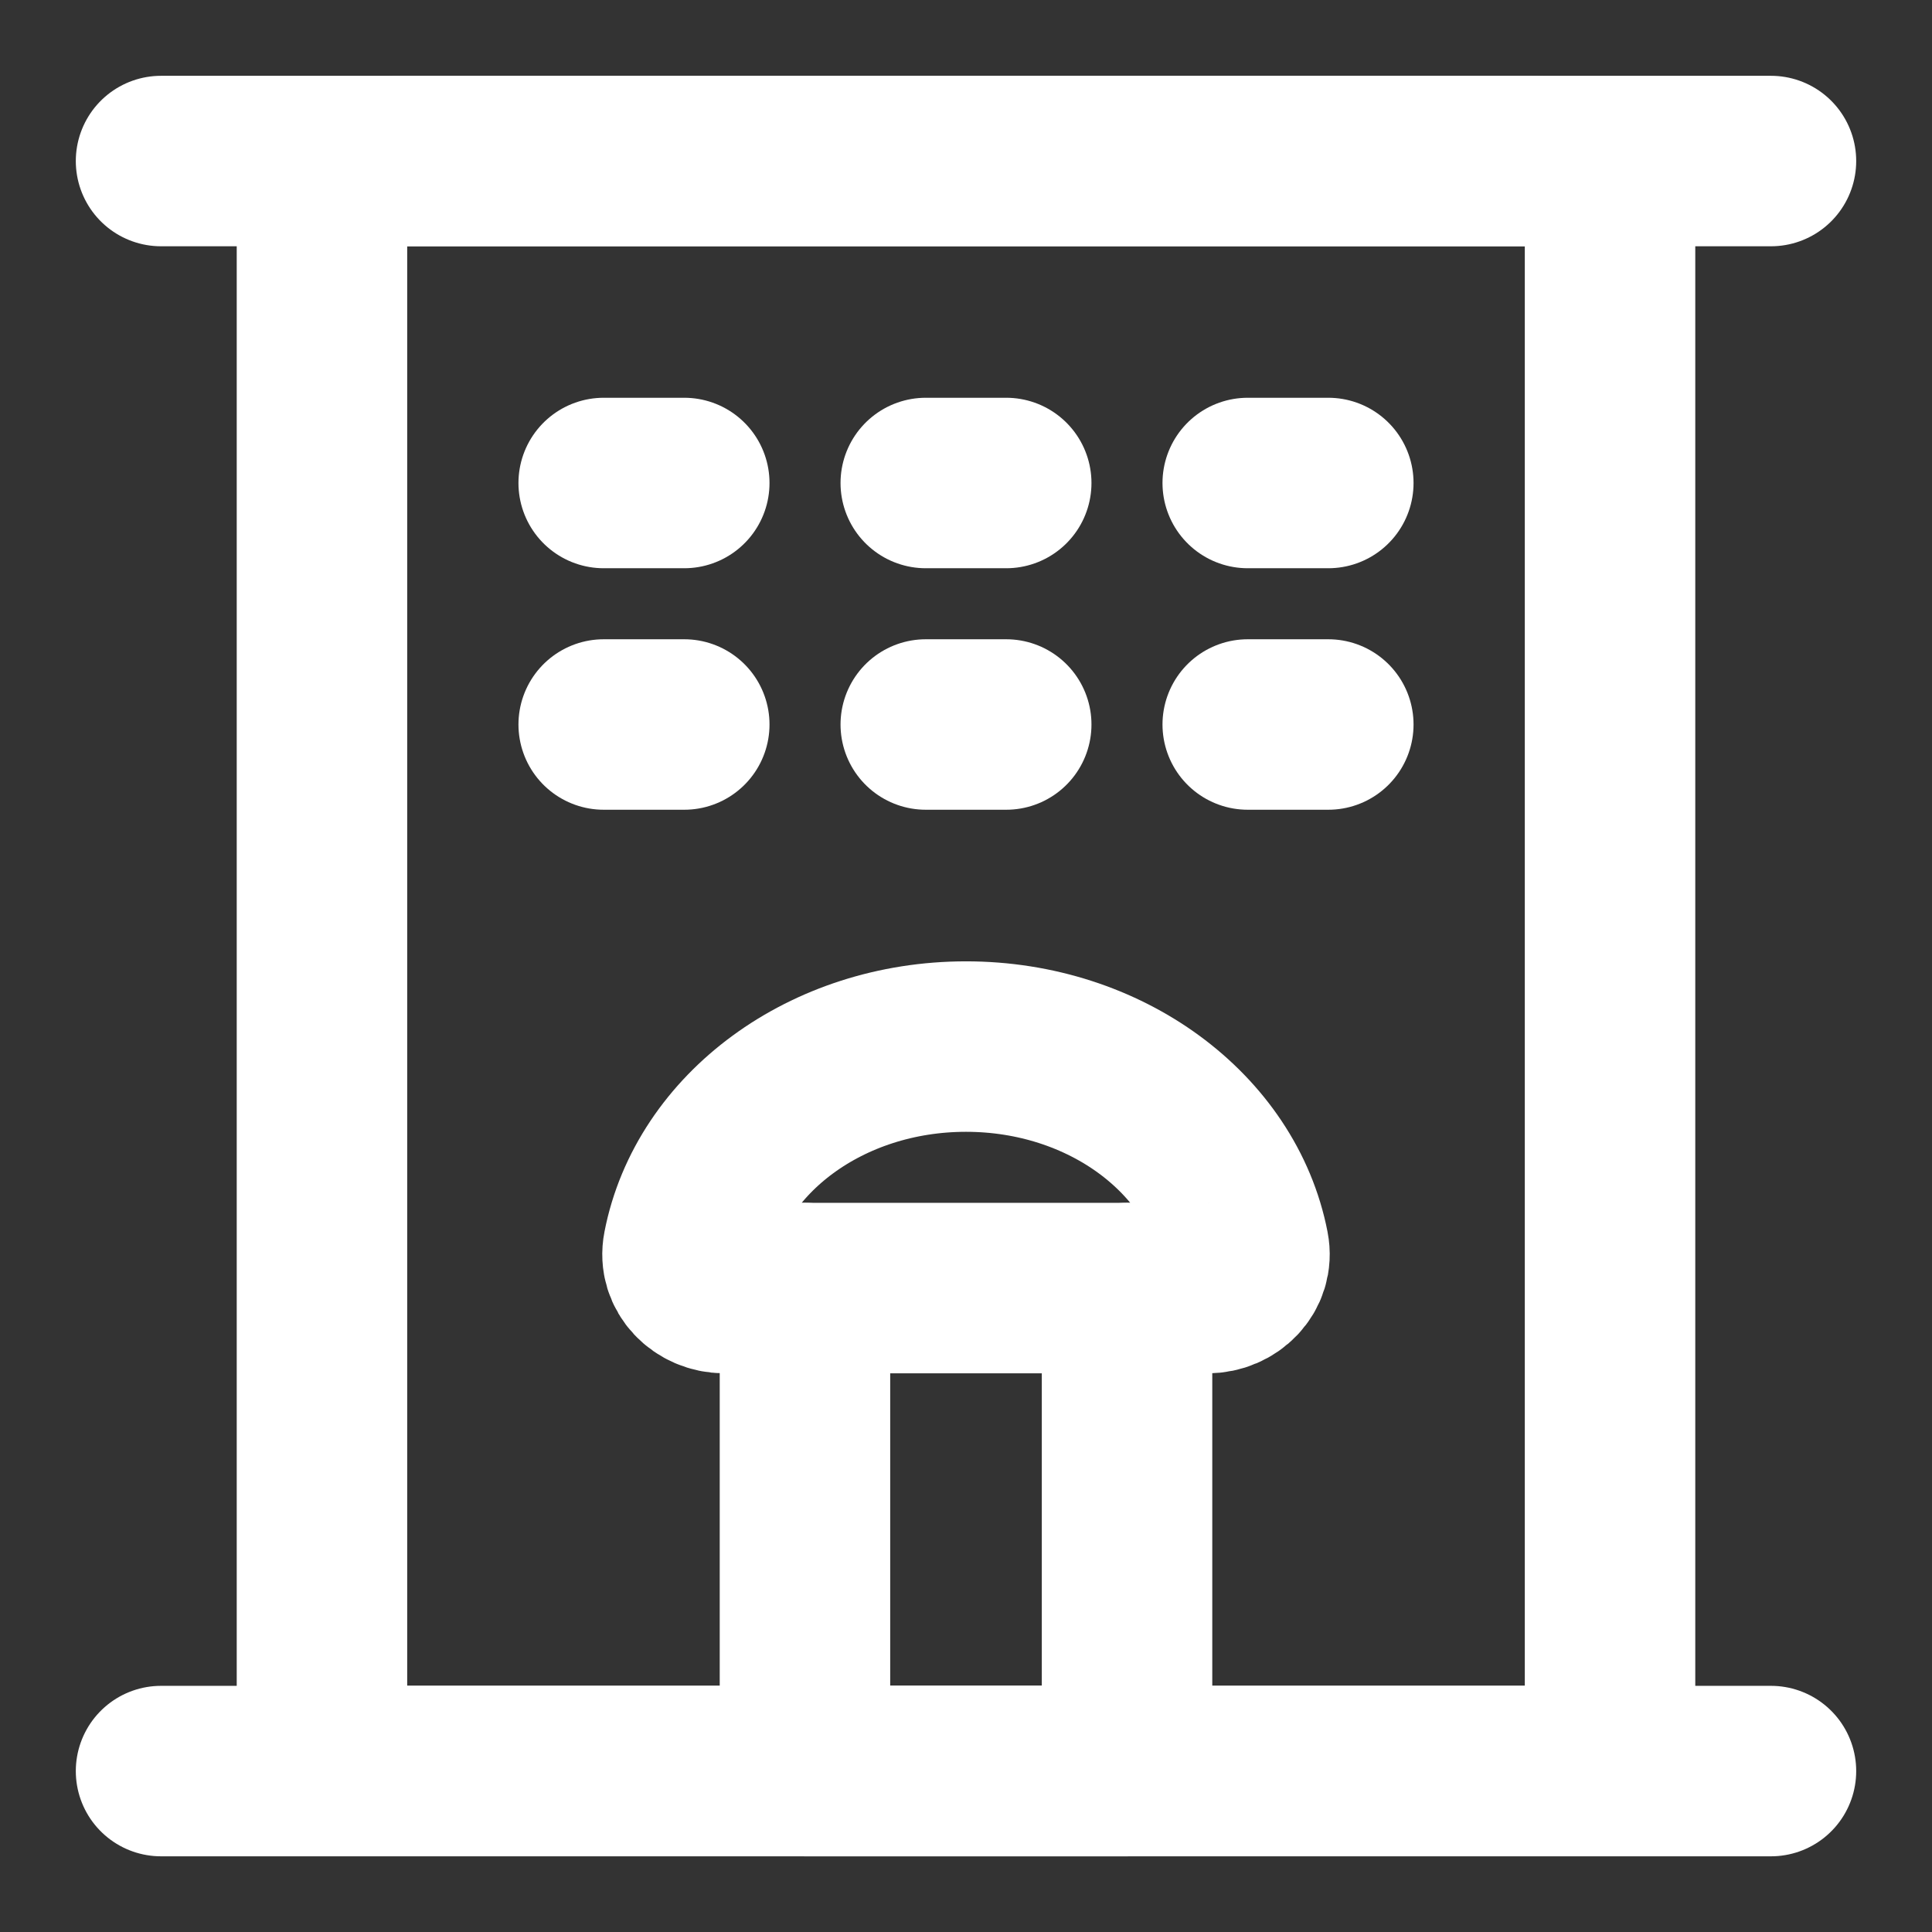 <svg width="17" height="17" viewBox="0 0 17 17" fill="none" xmlns="http://www.w3.org/2000/svg">
<rect x="0" y="0" width="17" height="17" fill="#333333" stroke="none"/>
<path d="M1.417 1.417H15.583" stroke="white" stroke-width="1.5" stroke-linecap="round" stroke-linejoin="round"/>
<path d="M13.458 1.417H3.542C3.15 1.417 2.833 1.734 2.833 2.125V14.875C2.833 15.266 3.15 15.583 3.542 15.583H13.458C13.85 15.583 14.167 15.266 14.167 14.875V2.125C14.167 1.734 13.85 1.417 13.458 1.417Z" stroke="white" stroke-width="1.5" stroke-linejoin="round"/>
<path d="M7.083 11.334H9.917V15.584H7.083V11.334Z" stroke="white" stroke-width="1.5" stroke-linecap="round" stroke-linejoin="round"/>
<path d="M5.312 4.25H6.021M5.312 6.375H6.021M8.146 4.25H8.854M8.146 6.375H8.854M10.979 4.25H11.688M10.979 6.375H11.688" stroke="white" stroke-width="1.5" stroke-linecap="round"/>
<path d="M1.417 15.584H15.583M9.917 11.334H10.625C10.82 11.334 10.983 11.173 10.945 10.982C10.75 9.976 9.729 9.209 8.5 9.209C7.271 9.209 6.25 9.975 6.055 10.982C6.017 11.173 6.179 11.334 6.375 11.334H7.083" stroke="white" stroke-width="1.5" stroke-linecap="round" stroke-linejoin="round"/>
</svg>

